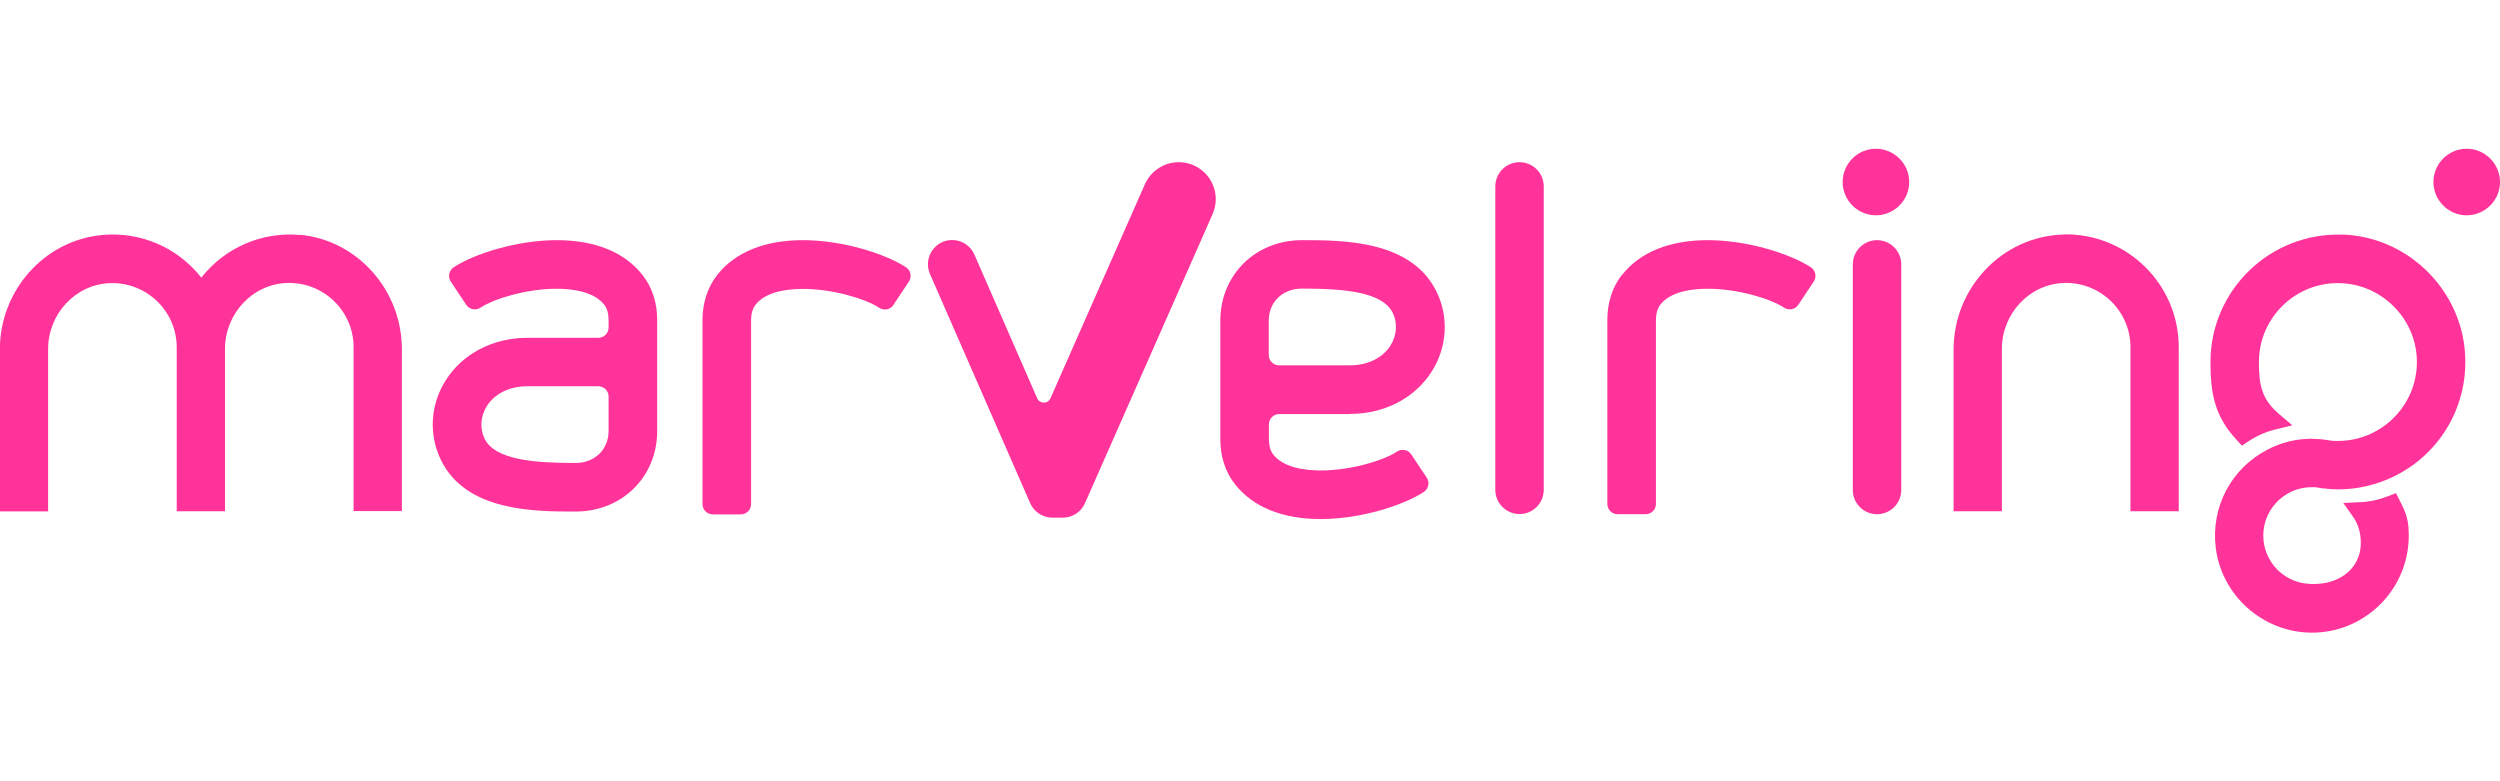 <?xml version="1.0" encoding="UTF-8"?>
<svg id="_레이어_1" data-name="레이어 1" xmlns="http://www.w3.org/2000/svg" width="160" height="50" viewBox="0 0 160 50">
  <defs>
    <style>
      .cls-1 {
        fill: #f39;
        stroke-width: 0px;
      }
    </style>
  </defs>
  <path class="cls-1" d="M19.23,15.04c-2.47-.23-4.83.81-6.34,2.72,0,0,0,0-.01,0-1.51-1.91-3.86-2.95-6.34-2.72-3.74.35-6.55,3.58-6.55,7.33v10.36s0,0,0,0h3.09s0,0,0,0v-10.39c0-2.23,1.73-4.14,3.96-4.22,2.34-.08,4.27,1.79,4.27,4.11v10.49s0,0,0,0h3.09s0,0,0,0v-10.39c0-2.23,1.73-4.14,3.96-4.22,2.34-.08,4.27,1.79,4.27,4.11v10.49s0,0,0,0h3.09s0,0,0,0v-10.36c0-3.75-2.81-6.98-6.55-7.33Z"/>
  <path class="cls-1" d="M157.87,9.52c-1.18,0-2.13.96-2.13,2.13s.96,2.13,2.13,2.13,2.13-.96,2.13-2.13-.96-2.13-2.13-2.13Z"/>
  <path class="cls-1" d="M120.06,9.52c-1.18,0-2.13.96-2.13,2.13s.96,2.13,2.13,2.13,2.13-.96,2.13-2.13-.96-2.13-2.13-2.13Z"/>
  <path class="cls-1" d="M35.63,15.37c-2.59,0-5.33.9-6.6,1.74h0c-.3.2-.38.61-.18.91l.99,1.49c.2.3.61.38.91.18h0c.87-.58,2.98-1.21,4.87-1.21,1.03,0,2.39.18,3.05,1.02.18.23.28.57.28.96v.5c0,.36-.29.66-.66.66h-4.54c-2.2,0-4.16,1.02-5.23,2.73-.98,1.55-1.09,3.45-.31,5.07,1.6,3.32,5.99,3.32,8.62,3.32,2.98,0,5.23-2.22,5.23-5.16v-7.11c0-1.09-.32-2.09-.94-2.87-1.14-1.46-3.04-2.23-5.49-2.23ZM38.29,24.72c.36,0,.66.29.66.66v2.2c0,1.19-.89,2.05-2.12,2.05-2.63,0-5.16-.19-5.82-1.56-.31-.65-.26-1.42.14-2.07.51-.81,1.46-1.28,2.6-1.28h4.54Z"/>
  <path class="cls-1" d="M57.18,19.51l.99-1.49c.2-.3.12-.71-.18-.91h0c-1.27-.84-4.01-1.74-6.6-1.74-2.45,0-4.35.77-5.49,2.23-.61.78-.94,1.77-.94,2.87v11.79c0,.36.29.66.66.66h1.79c.36,0,.66-.29.66-.66v-11.79c0-.38.1-.73.28-.96.66-.85,2.02-1.02,3.05-1.02,1.89,0,4,.63,4.87,1.21h0c.3.2.71.12.91-.18Z"/>
  <path class="cls-1" d="M103.8,17.59h0c-.61.78-.93,1.78-.93,2.87v11.79c0,.36.29.66.66.66h1.79c.36,0,.66-.29.66-.66v-11.79c0-.38.1-.73.28-.96.66-.85,2.02-1.02,3.05-1.02,1.89,0,4,.63,4.87,1.21h0c.3.2.71.12.91-.18l.99-1.49c.2-.3.12-.71-.18-.91h0c-1.27-.84-4.01-1.74-6.6-1.74-2.45,0-4.35.77-5.49,2.23Z"/>
  <path class="cls-1" d="M86.41,26.49c2.2,0,4.16-1.02,5.23-2.73.98-1.55,1.09-3.45.31-5.07-1.6-3.32-5.99-3.32-8.62-3.32-2.98,0-5.23,2.22-5.23,5.16v7.59c0,1.09.32,2.09.94,2.87,1.14,1.46,3.04,2.23,5.49,2.23,2.59,0,5.33-.9,6.6-1.74h0c.3-.2.39-.61.18-.91l-.99-1.49c-.2-.3-.61-.38-.91-.18h0c-.87.58-2.98,1.21-4.87,1.21-1.03,0-2.39-.18-3.05-1.02-.18-.22-.28-.57-.28-.96v-.97c0-.36.29-.66.66-.66h4.54ZM81.86,23.38c-.36,0-.66-.29-.66-.66v-2.2c0-1.19.89-2.05,2.12-2.05,2.63,0,5.16.19,5.82,1.56.31.65.26,1.42-.14,2.07-.51.81-1.46,1.28-2.6,1.28h-4.54Z"/>
  <path class="cls-1" d="M97.25,10.38h0c-.86,0-1.55.7-1.55,1.55v19.42c0,.86.7,1.55,1.55,1.55h0c.86,0,1.55-.7,1.55-1.55V11.93c0-.86-.7-1.55-1.55-1.55Z"/>
  <path class="cls-1" d="M132.09,15.01c-3.95.09-7.06,3.42-7.06,7.36v10.35s0,0,0,0h3.09s0,0,0,0v-10.39c0-2.23,1.73-4.14,3.96-4.22,2.34-.08,4.27,1.79,4.27,4.11v10.5s0,0,0,0h3.09s0,0,0,0v-10.5c0-4.04-3.33-7.31-7.39-7.22Z"/>
  <path class="cls-1" d="M120.13,32.91h0c.86,0,1.55-.7,1.55-1.55v-14.44c0-.86-.7-1.55-1.55-1.55h0c-.86,0-1.55.7-1.55,1.55v14.44c0,.86.7,1.55,1.55,1.55Z"/>
  <path class="cls-1" d="M149.96,15.02c-4.65-.18-8.49,3.54-8.49,8.15,0,2.03.27,3.47,1.68,4.99l.33.36.41-.27c.68-.45,1.31-.66,1.72-.76l1.1-.27-.86-.73c-1.11-.95-1.28-1.87-1.28-3.32,0-2.89,2.44-5.23,5.38-5.04,2.51.16,4.56,2.2,4.72,4.71.19,2.93-2.15,5.38-5.04,5.38-.15,0-.31,0-.47-.02-.17-.03-.34-.06-.53-.08l-.22-.02h-.14c-.1-.01-.21-.02-.31-.02-1,0-1.96.23-2.85.7-2.3,1.19-3.63,3.67-3.3,6.29.38,3.05,3.01,5.38,6.08,5.42,3.45.04,6.27-2.76,6.27-6.2,0-.94-.12-1.37-.58-2.26l-.24-.47-.49.19c-.58.23-1.2.37-1.82.39l-1.06.05.61.86c.37.53.51,1.08.51,1.69,0,1.82-1.64,2.82-3.5,2.61-1.42-.16-2.56-1.3-2.72-2.72-.21-1.86,1.25-3.45,3.07-3.45.08,0,.15,0,.23,0,.17.03.34.06.5.08h.08c.3.04.59.06.87.06.81,0,1.62-.12,2.4-.36,3.5-1.08,5.83-4.29,5.76-7.96-.08-4.28-3.55-7.82-7.83-7.99Z"/>
  <path class="cls-1" d="M77.81,12.75c0-1.31-1.06-2.37-2.37-2.37-.97,0-1.81.59-2.17,1.42h0s-6.04,13.69-6.04,13.69c-.16.37-.69.37-.85,0l-4.02-9.2c-.25-.57-.81-.93-1.42-.93-1.12,0-1.87,1.15-1.42,2.18l5.65,12.92h0s.76,1.74.76,1.74c.25.57.81.93,1.42.93h.67c.62,0,1.17-.36,1.42-.93l8.18-18.53h0c.12-.29.19-.6.19-.93Z"/>
</svg>